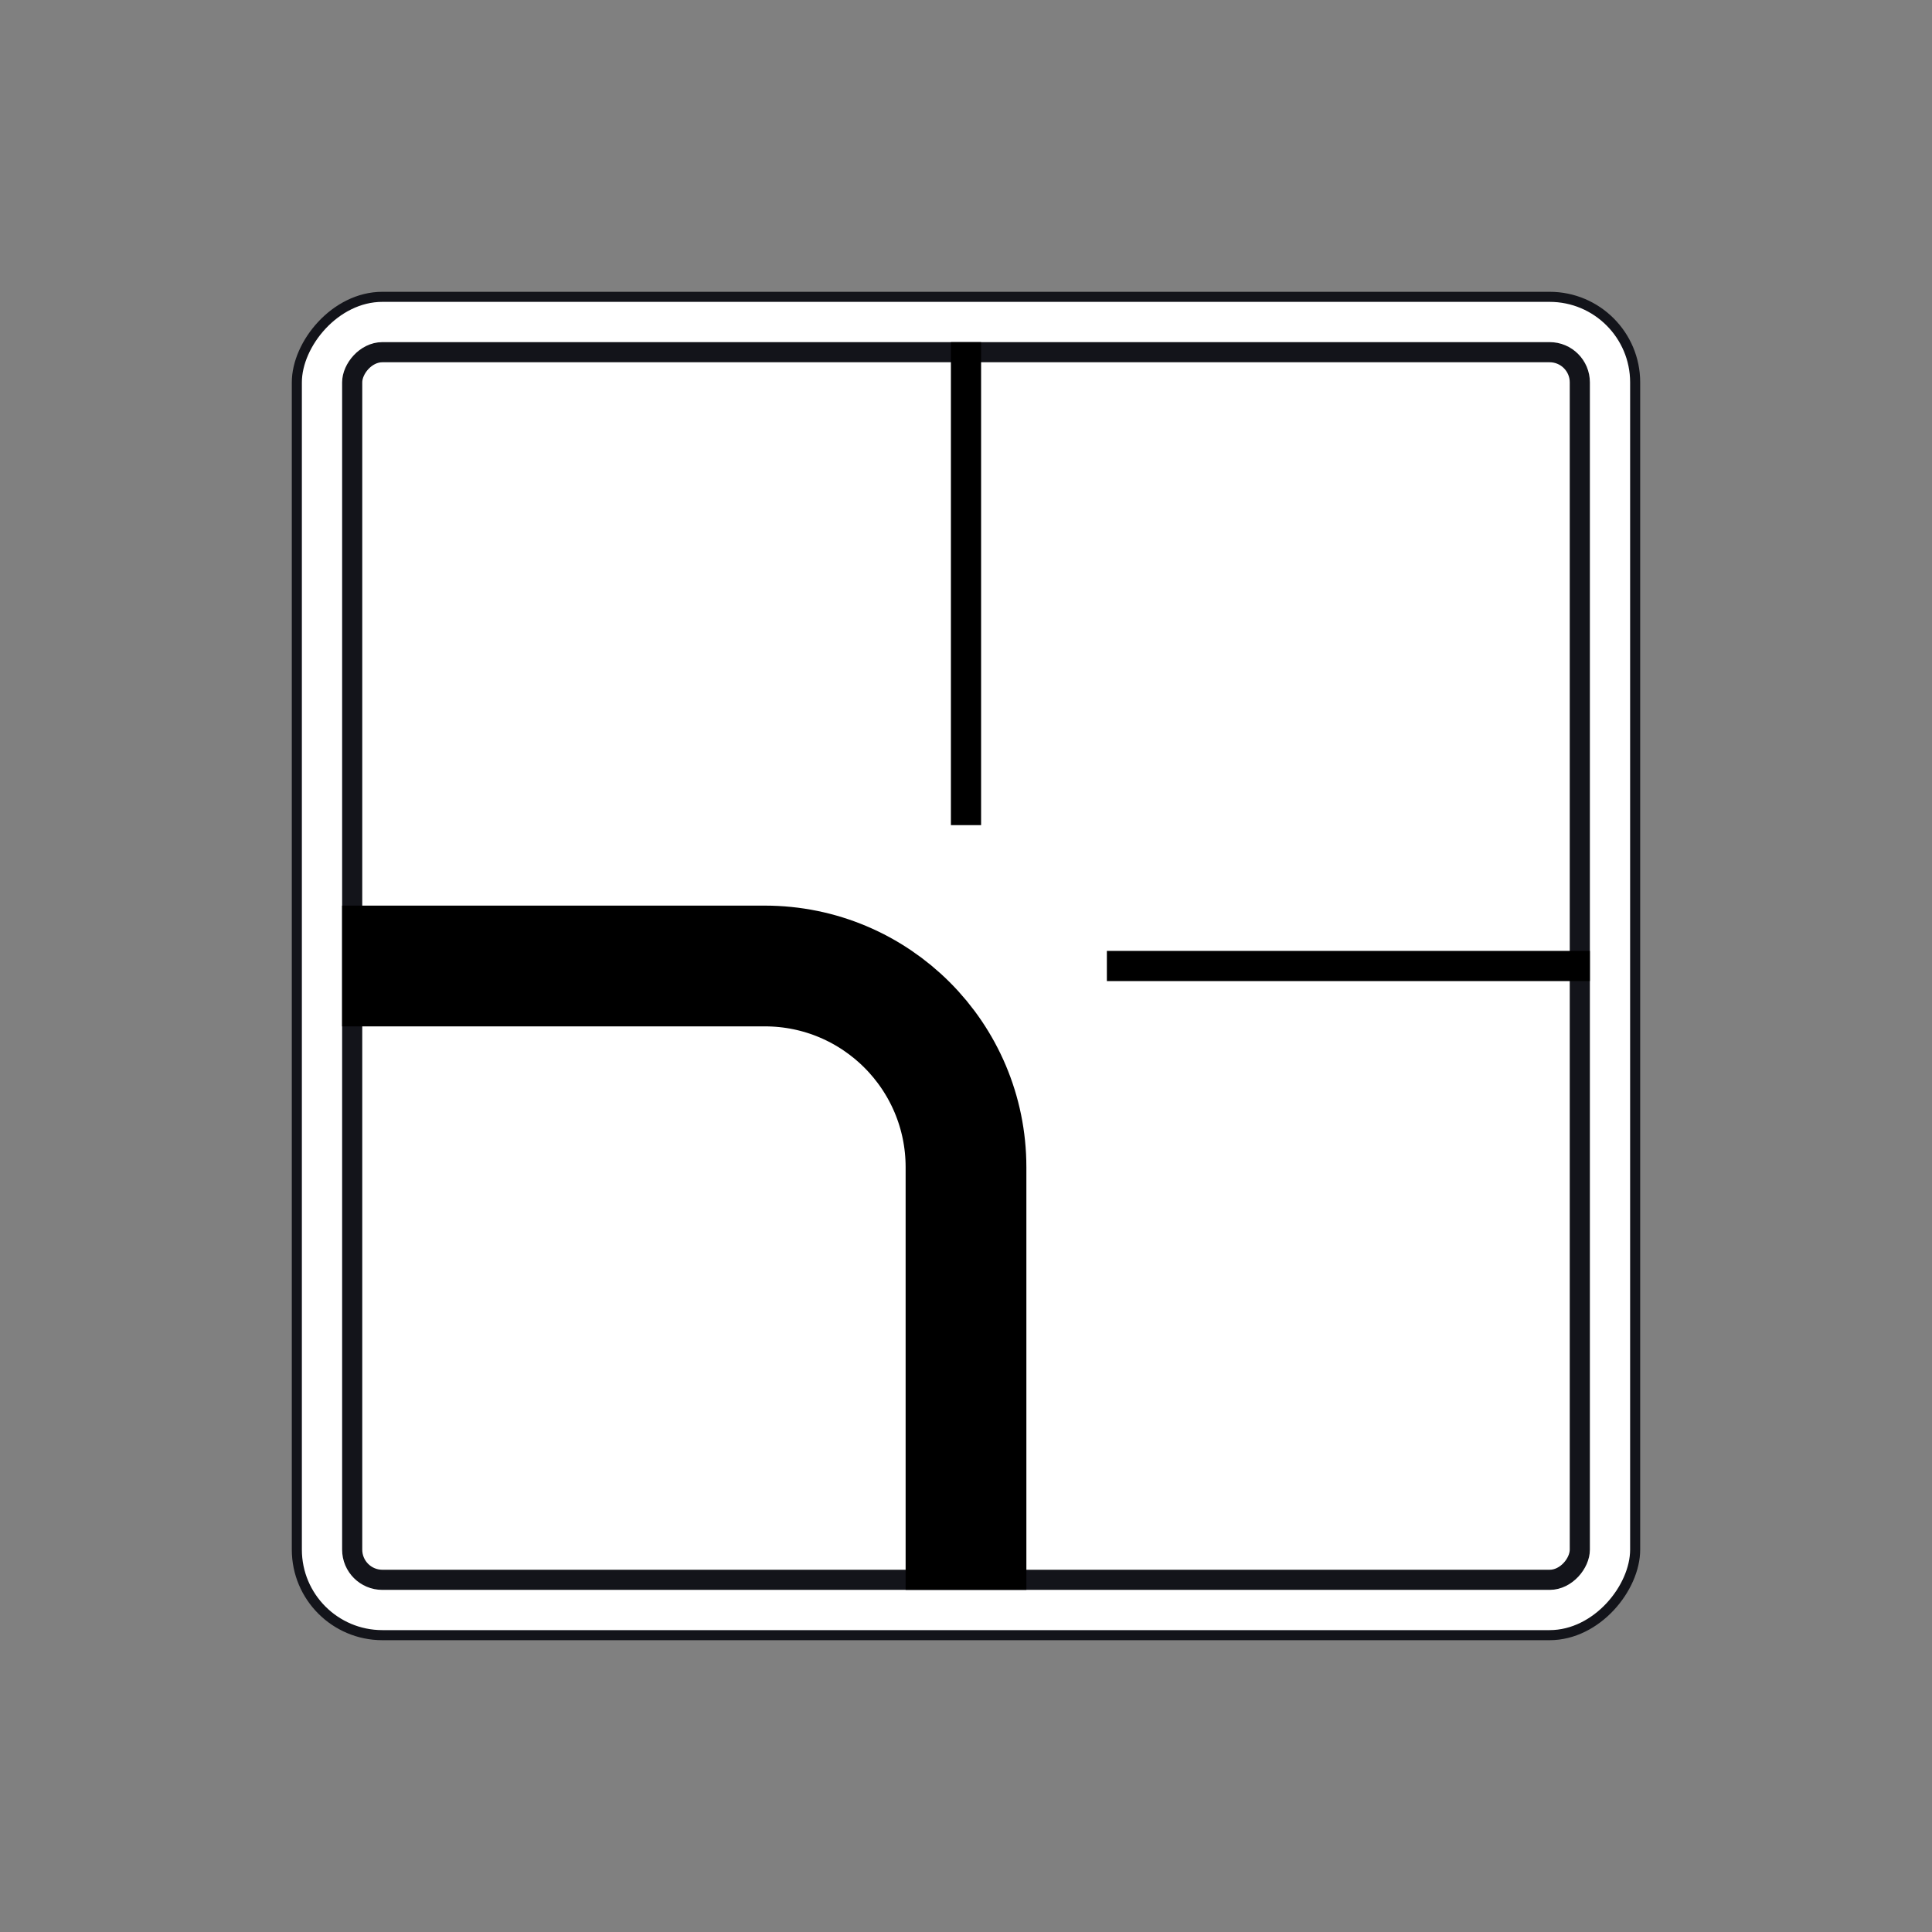 <svg width="200" height="200" viewBox="0 0 200 200" fill="none" xmlns="http://www.w3.org/2000/svg">
<rect x="0" y="0" width="200" height="200" fill="#808080" stroke="none"/>
<rect x="0.521" y="-0.521" width="138.542" height="138.542" rx="8.854" transform="matrix(-1 0 0 1 169.792 31.249)" fill="white" stroke="#13141A" stroke-width="1.042"/>
<rect x="-1.042" y="1.042" width="127.083" height="127.083" rx="3.125" transform="matrix(-1 0 0 1 162.5 35.417)" fill="white" stroke="#13141A" stroke-width="2.083"/>
<path d="M100 35.417V85.417" stroke="black" stroke-width="3.125"/>
<path d="M164.583 99.999L114.583 99.999" stroke="black" stroke-width="3.125"/>
<path d="M35.417 99.999H79.167C90.673 99.999 100 109.327 100 120.833V164.583" stroke="black" stroke-width="12.5"/>
</svg>
